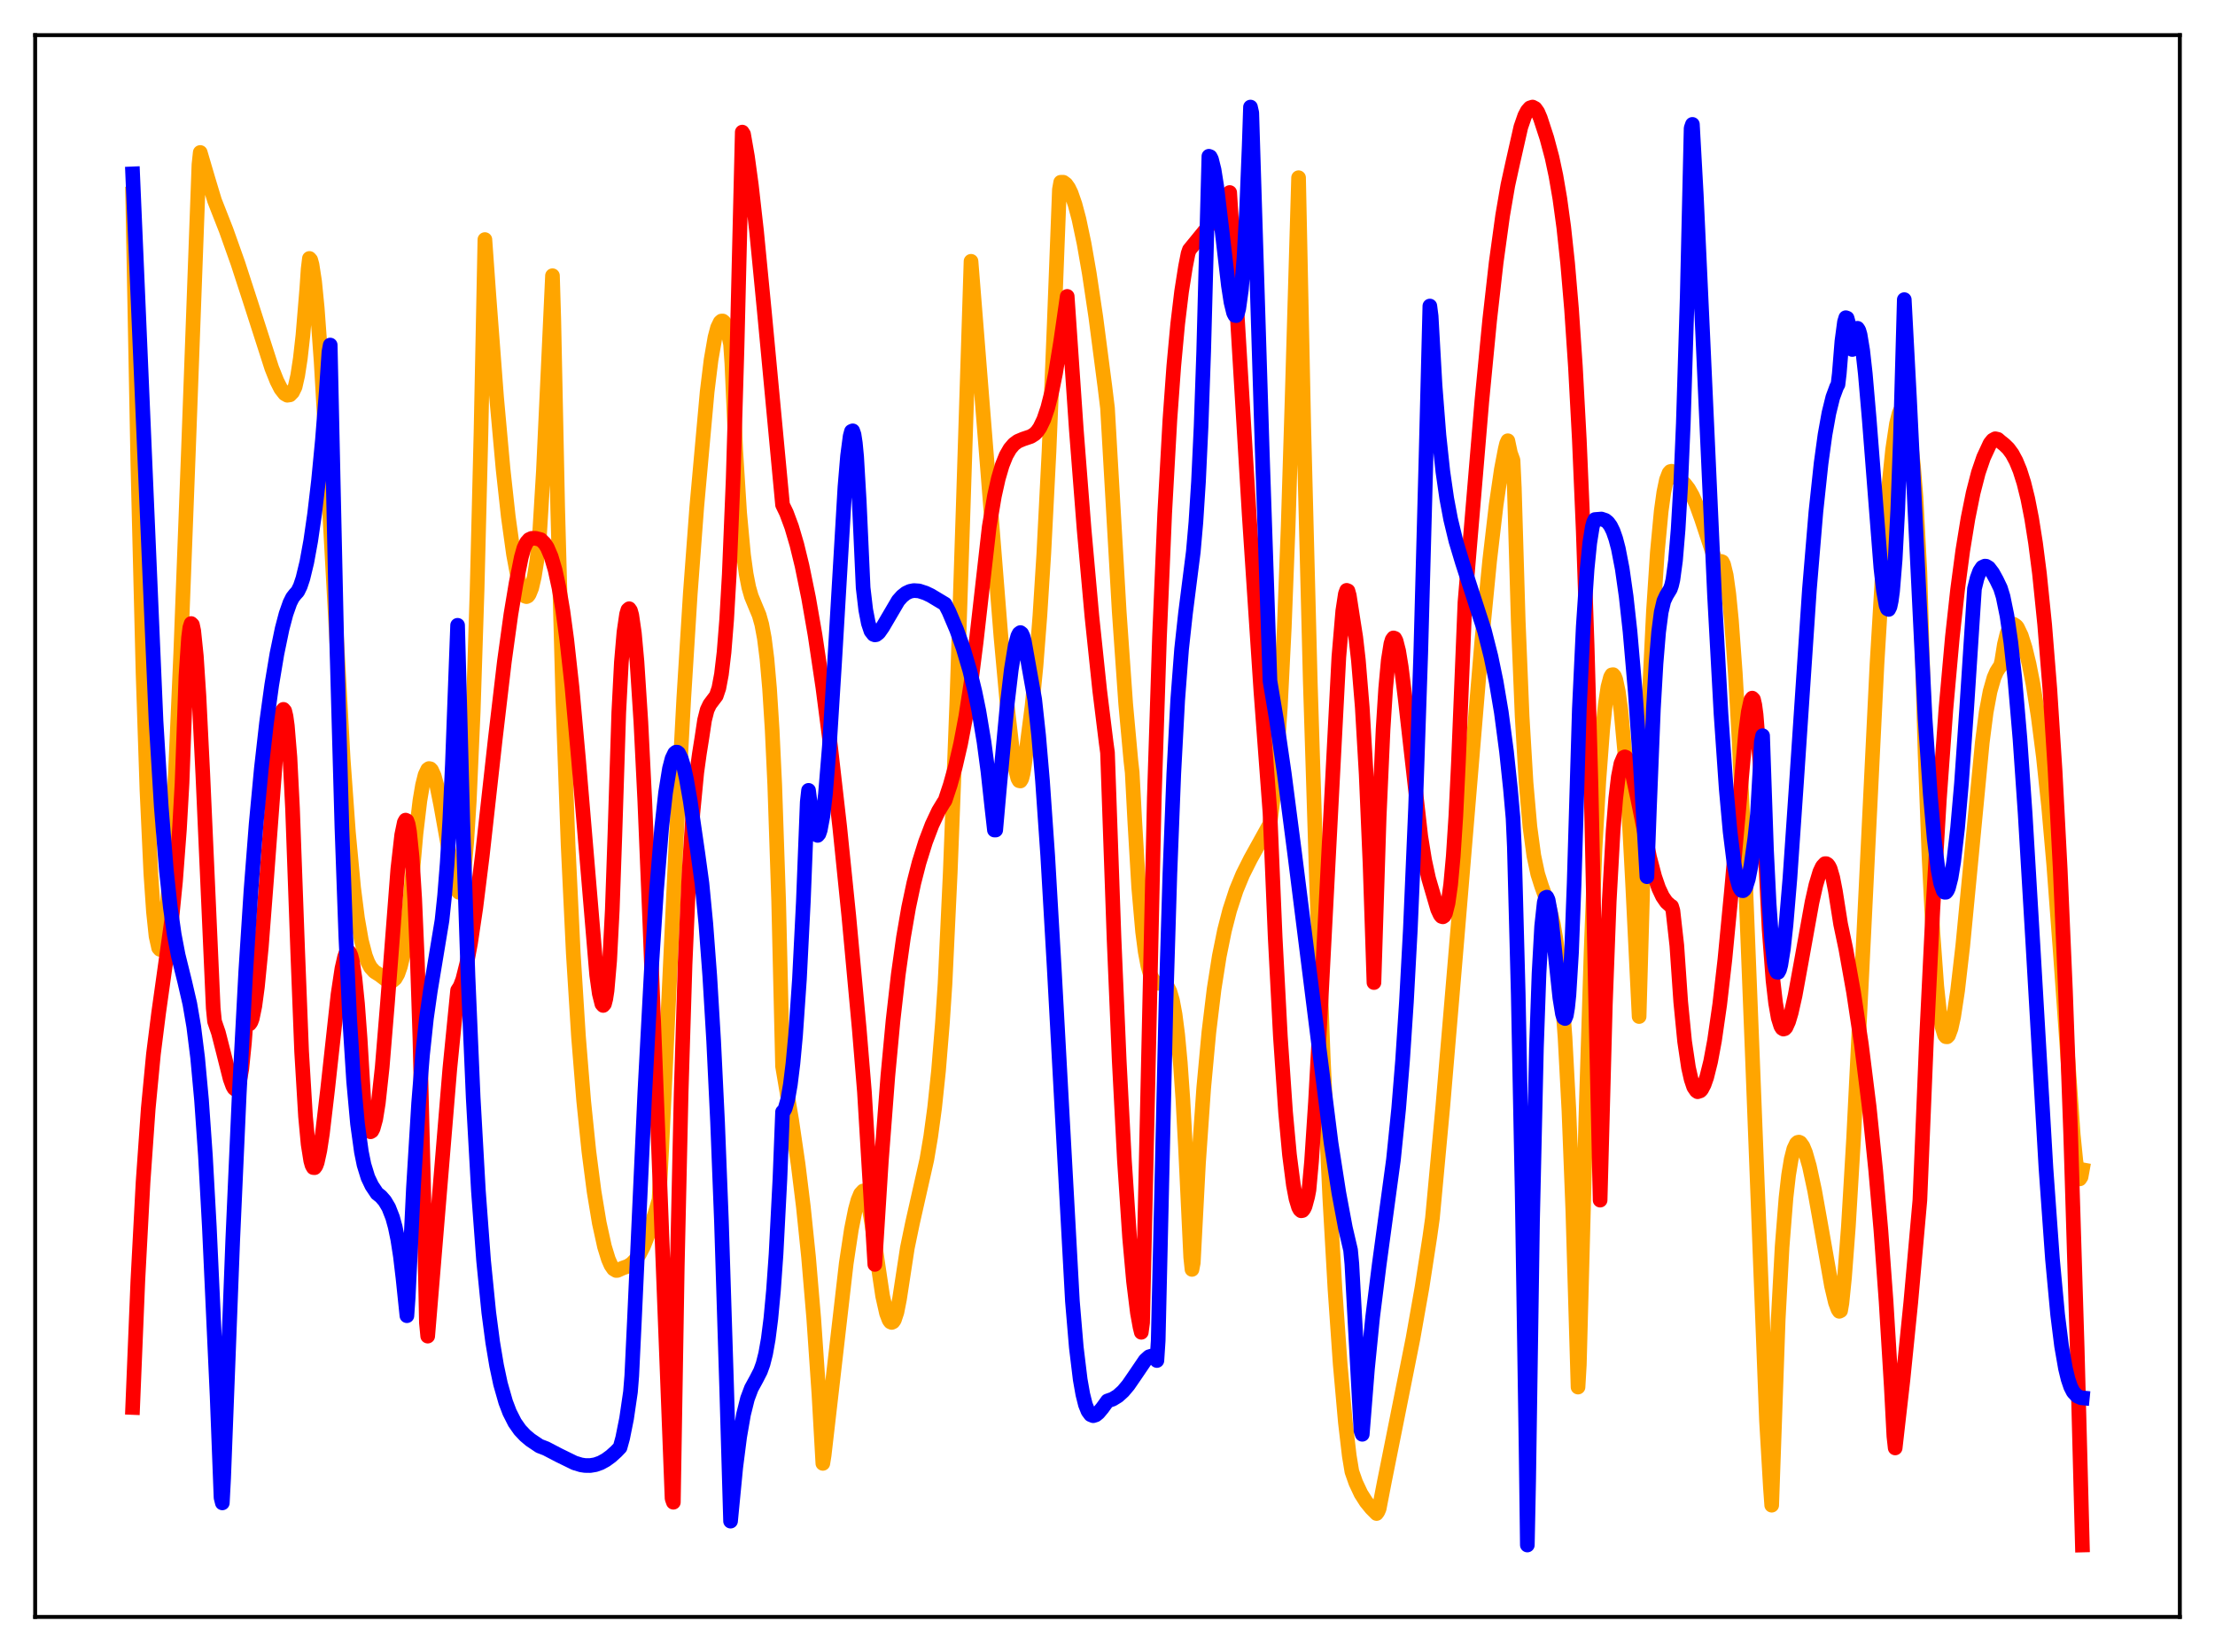 <?xml version="1.0" encoding="utf-8" standalone="no"?>
<!DOCTYPE svg PUBLIC "-//W3C//DTD SVG 1.1//EN"
  "http://www.w3.org/Graphics/SVG/1.1/DTD/svg11.dtd">
<svg xmlns:xlink="http://www.w3.org/1999/xlink" width="453.6pt" height="338.4pt" viewBox="0 0 453.6 338.4" xmlns="http://www.w3.org/2000/svg" version="1.1">
 <defs>
  <style type="text/css">*{stroke-linejoin: round; stroke-linecap: butt}</style>
 </defs>
 <g id="figure_1">
  <g id="patch_1">
   <path d="M 0 338.4 
L 453.6 338.4 
L 453.6 0 
L 0 0 
z
" style="fill: #ffffff"/>
  </g>
  <g id="axes_1">
   <g id="patch_2">
    <path d="M 7.2 331.2 
L 446.4 331.2 
L 446.4 7.2 
L 7.2 7.2 
z
" style="fill: #ffffff"/>
   </g>
   <g id="matplotlib.axis_1"/>
   <g id="matplotlib.axis_2"/>
   <g id="line2d_1">
    <path d="M 27.164 39.733 
L 28.228 95.094 
L 29.293 137.937 
L 30.092 161.84 
L 30.89 178.947 
L 31.423 186.717 
L 31.955 191.785 
L 32.487 194.161 
L 32.753 194.464 
L 33.02 194.117 
L 33.286 193.208 
L 33.818 189.812 
L 34.351 184.344 
L 35.149 172.819 
L 35.948 157.881 
L 37.012 133.723 
L 38.609 91.748 
L 40.739 33.723 
L 41.005 31.231 
L 42.602 36.671 
L 43.933 41.082 
L 46.329 47.191 
L 48.724 53.931 
L 51.386 62.129 
L 55.645 75.387 
L 56.71 78.058 
L 57.508 79.628 
L 58.307 80.654 
L 58.839 80.96 
L 59.372 80.88 
L 59.904 80.331 
L 60.436 79.242 
L 60.969 76.888 
L 61.501 73.417 
L 62.033 68.698 
L 62.832 59.072 
L 63.098 55.123 
L 63.364 52.936 
L 63.631 53.24 
L 63.897 54.208 
L 64.429 57.666 
L 64.961 63.073 
L 65.76 74.021 
L 66.825 92.306 
L 70.285 155.59 
L 71.35 170.43 
L 72.415 181.826 
L 73.213 188.098 
L 74.012 192.659 
L 74.81 195.738 
L 75.343 197.134 
L 75.875 198.125 
L 76.673 199.015 
L 77.738 199.679 
L 79.069 200.703 
L 79.868 200.985 
L 80.4 200.894 
L 80.932 200.44 
L 81.465 199.51 
L 81.997 197.987 
L 82.529 195.753 
L 83.062 192.621 
L 83.594 188.407 
L 84.393 179.791 
L 85.191 170.715 
L 85.99 163.993 
L 86.522 160.843 
L 87.055 158.717 
L 87.587 157.607 
L 87.853 157.422 
L 88.119 157.472 
L 88.385 157.749 
L 88.918 158.934 
L 89.45 160.865 
L 90.249 164.855 
L 93.177 181.196 
L 93.709 182.5 
L 93.975 182.776 
L 94.241 182.503 
L 94.508 181.74 
L 95.04 178.388 
L 95.572 172.53 
L 96.105 164.013 
L 96.903 145.848 
L 97.702 120.804 
L 98.5 88.622 
L 99.299 49.071 
L 100.097 60.251 
L 101.695 81.412 
L 103.025 96.121 
L 104.09 105.831 
L 105.155 113.514 
L 105.953 117.818 
L 106.752 120.747 
L 107.284 121.862 
L 107.551 122.131 
L 107.817 122.209 
L 108.083 122.088 
L 108.349 121.759 
L 108.881 120.444 
L 109.414 118.153 
L 109.946 114.797 
L 110.479 109.727 
L 111.277 96.534 
L 112.342 73.711 
L 113.14 56.474 
L 113.407 65.441 
L 114.205 104.025 
L 115.27 143.534 
L 116.335 173.012 
L 117.399 195.252 
L 118.464 212.282 
L 119.529 225.486 
L 120.593 235.858 
L 121.658 244.065 
L 122.723 250.5 
L 123.788 255.341 
L 124.586 257.933 
L 125.119 259.155 
L 125.651 259.922 
L 126.183 260.24 
L 126.449 260.222 
L 127.514 259.741 
L 128.579 259.364 
L 129.377 258.832 
L 130.176 258.006 
L 130.975 256.842 
L 131.773 255.287 
L 132.838 252.603 
L 134.169 248.451 
L 134.967 245.739 
L 135.5 235.423 
L 138.428 172.959 
L 140.025 143.067 
L 141.356 121.649 
L 142.687 103.842 
L 144.816 80.238 
L 145.615 73.715 
L 146.413 69.112 
L 146.945 67.104 
L 147.478 65.997 
L 147.744 65.759 
L 148.01 65.751 
L 148.276 65.977 
L 148.543 66.42 
L 149.075 67.994 
L 149.607 70.508 
L 149.873 74.423 
L 150.672 92.331 
L 151.471 105.107 
L 152.269 113.693 
L 152.801 117.557 
L 153.334 120.288 
L 153.866 122.152 
L 154.665 124.088 
L 155.463 126.001 
L 155.996 127.889 
L 156.528 130.73 
L 157.06 134.954 
L 157.593 141.03 
L 158.125 149.463 
L 158.657 160.802 
L 159.456 184.577 
L 160.255 218.416 
L 162.118 229.41 
L 163.449 238.535 
L 164.513 247.163 
L 165.578 257.483 
L 166.643 270.076 
L 167.708 285.613 
L 168.506 299.75 
L 168.772 298.099 
L 173.297 258.801 
L 174.362 251.759 
L 175.161 247.768 
L 175.693 245.825 
L 176.225 244.537 
L 176.758 243.954 
L 177.024 243.961 
L 177.29 244.413 
L 177.823 246.411 
L 178.621 251.186 
L 180.751 265.478 
L 181.549 269.024 
L 182.081 270.416 
L 182.348 270.769 
L 182.614 270.88 
L 182.88 270.754 
L 183.146 270.38 
L 183.679 268.78 
L 184.211 266.071 
L 185.808 255.626 
L 186.873 250.485 
L 189.801 237.52 
L 190.599 232.793 
L 191.398 226.891 
L 192.196 219.314 
L 192.995 209.549 
L 193.527 201.48 
L 194.592 178.817 
L 195.923 144.309 
L 197.254 103.748 
L 198.851 53.521 
L 201.247 83.613 
L 204.973 130.373 
L 206.304 144.862 
L 207.369 154.052 
L 207.901 157.366 
L 208.433 159.442 
L 208.7 159.917 
L 208.966 159.973 
L 209.232 159.549 
L 209.498 158.52 
L 209.764 156.906 
L 210.563 150.725 
L 211.361 144.54 
L 212.16 136.383 
L 212.959 126.074 
L 213.757 113.419 
L 214.822 92.509 
L 215.887 66.493 
L 216.951 38.82 
L 217.217 37.329 
L 217.75 37.327 
L 218.282 37.717 
L 218.815 38.466 
L 219.347 39.556 
L 220.145 41.854 
L 220.944 44.857 
L 222.009 49.904 
L 223.073 56.018 
L 224.404 64.924 
L 226.268 79.214 
L 226.8 83.577 
L 229.196 125.252 
L 230.527 144.207 
L 231.591 155.866 
L 231.857 158.216 
L 232.39 168.293 
L 233.188 181.77 
L 233.987 190.848 
L 234.519 194.939 
L 235.052 197.794 
L 235.584 199.654 
L 236.116 200.724 
L 236.649 201.238 
L 237.181 201.4 
L 238.512 201.55 
L 239.044 202.045 
L 239.577 203.094 
L 240.109 204.919 
L 240.641 207.769 
L 241.174 211.917 
L 241.706 217.631 
L 242.239 225.227 
L 242.771 235.061 
L 243.836 257.503 
L 244.102 260.018 
L 244.368 258.627 
L 245.433 238.244 
L 246.497 222.934 
L 247.562 211.409 
L 248.627 202.612 
L 249.692 195.848 
L 250.756 190.596 
L 251.821 186.454 
L 253.152 182.371 
L 254.483 179.142 
L 256.08 175.95 
L 260.073 168.742 
L 260.871 162.272 
L 261.404 156.484 
L 262.202 144.728 
L 263.001 128.596 
L 263.799 107.725 
L 264.598 81.89 
L 265.929 36.398 
L 266.993 87.46 
L 268.324 139.637 
L 269.655 182.035 
L 270.986 216.815 
L 272.317 245.304 
L 273.382 264.036 
L 274.447 279.356 
L 275.511 291.328 
L 276.31 298.185 
L 276.842 301.416 
L 277.641 303.694 
L 278.705 305.96 
L 279.77 307.637 
L 280.835 308.941 
L 281.9 310.019 
L 282.166 309.654 
L 282.432 309.031 
L 283.497 303.521 
L 286.159 290.219 
L 289.353 274.194 
L 291.216 263.666 
L 292.813 253.315 
L 293.345 249.507 
L 295.475 226.54 
L 298.137 195.073 
L 303.46 131.227 
L 305.057 114.871 
L 306.388 103.44 
L 307.453 96.152 
L 308.252 91.979 
L 308.518 90.861 
L 308.784 90.279 
L 309.316 92.797 
L 309.849 94.278 
L 310.115 99.956 
L 310.913 127.267 
L 311.712 146.76 
L 312.511 160.282 
L 313.309 169.364 
L 314.108 175.268 
L 314.906 179.025 
L 315.705 181.542 
L 317.302 185.959 
L 318.1 189.264 
L 318.633 192.383 
L 319.165 196.459 
L 319.697 201.722 
L 320.496 212.505 
L 321.295 227.548 
L 322.093 248.003 
L 323.158 284.122 
L 323.424 279.545 
L 324.755 229.215 
L 325.82 195.317 
L 326.618 174.204 
L 327.417 159.95 
L 328.215 149.339 
L 328.748 144.253 
L 329.28 140.689 
L 329.812 138.688 
L 330.079 138.229 
L 330.345 138.187 
L 330.611 138.498 
L 330.877 139.16 
L 331.409 141.647 
L 331.942 145.563 
L 332.74 154.163 
L 333.539 166 
L 334.337 181.044 
L 335.668 208.222 
L 336.733 170.341 
L 337.798 141.539 
L 338.596 125.3 
L 339.395 113.156 
L 340.193 104.67 
L 340.726 100.833 
L 341.258 98.273 
L 341.791 96.886 
L 342.057 96.585 
L 342.323 96.526 
L 342.589 96.671 
L 343.121 97.575 
L 343.388 97.958 
L 344.186 98.389 
L 344.985 99.094 
L 345.783 100.121 
L 346.582 101.527 
L 347.38 103.325 
L 348.445 106.289 
L 351.107 114.36 
L 351.639 115.394 
L 351.905 115.597 
L 352.438 114.987 
L 352.704 115.088 
L 352.97 115.618 
L 353.503 117.807 
L 354.035 121.626 
L 354.567 127.002 
L 355.366 137.91 
L 356.164 151.97 
L 357.229 174.902 
L 358.826 215.335 
L 361.754 291.036 
L 362.553 304.679 
L 362.819 308.315 
L 364.15 270.276 
L 364.948 255.419 
L 365.747 245.338 
L 366.279 240.682 
L 366.812 237.448 
L 367.344 235.356 
L 367.876 234.235 
L 368.143 233.992 
L 368.409 233.941 
L 368.675 234.065 
L 369.207 234.804 
L 369.74 236.093 
L 370.538 238.879 
L 371.603 243.825 
L 372.934 251.279 
L 375.063 263.387 
L 375.862 266.776 
L 376.394 268.215 
L 376.66 268.605 
L 376.927 268.475 
L 377.193 266.941 
L 377.725 261.733 
L 378.524 251.197 
L 379.588 233.254 
L 381.185 201.298 
L 384.38 136.019 
L 385.711 113.853 
L 386.775 99.945 
L 387.574 92.128 
L 388.372 86.783 
L 388.905 84.672 
L 389.171 84.066 
L 389.437 83.766 
L 389.703 83.772 
L 389.969 84.089 
L 390.236 84.718 
L 390.768 86.965 
L 391.3 90.49 
L 391.833 95.282 
L 392.365 101.883 
L 393.164 117.128 
L 394.228 154.291 
L 395.027 175.275 
L 395.825 190.996 
L 396.624 202.002 
L 397.156 206.98 
L 397.689 210.269 
L 398.221 212.028 
L 398.487 212.354 
L 398.753 212.377 
L 399.02 212.098 
L 399.552 210.653 
L 400.084 208.225 
L 400.883 202.958 
L 401.948 193.714 
L 403.545 177.102 
L 405.94 152.097 
L 406.739 145.899 
L 407.537 141.616 
L 408.336 138.814 
L 408.868 137.593 
L 409.401 136.749 
L 409.667 136.458 
L 409.933 135.327 
L 410.465 131.995 
L 410.998 129.816 
L 411.53 128.478 
L 412.063 127.935 
L 412.329 127.856 
L 412.861 128.201 
L 413.127 128.512 
L 413.926 130.187 
L 414.724 132.711 
L 415.523 136.006 
L 416.321 140.063 
L 417.386 146.717 
L 418.451 155.004 
L 419.516 165.098 
L 420.58 177.166 
L 421.911 194.904 
L 424.573 232.495 
L 425.105 237.794 
L 425.638 241 
L 425.904 241.476 
L 426.17 241.066 
L 426.436 239.602 
L 426.436 239.602 
" clip-path="url(#pd3f13922c5)" style="fill: none; stroke: #ffa500; stroke-width: 3; stroke-linecap: square"/>
   </g>
   <g id="line2d_2">
    <path d="M 27.164 288.301 
L 28.228 262.337 
L 29.293 242.203 
L 30.358 227.066 
L 31.423 215.909 
L 32.487 207.463 
L 35.149 188.496 
L 35.948 180.449 
L 36.746 169.895 
L 37.279 160.439 
L 38.077 138.541 
L 38.609 130.603 
L 38.876 128.54 
L 39.142 127.721 
L 39.408 127.974 
L 39.674 129.22 
L 40.207 134.377 
L 40.739 142.535 
L 41.537 158.677 
L 43.667 206.505 
L 43.933 209.209 
L 44.732 211.537 
L 45.796 215.71 
L 47.127 220.997 
L 47.66 222.451 
L 47.926 222.911 
L 48.192 223.133 
L 48.458 223.067 
L 48.724 222.662 
L 48.991 221.865 
L 49.523 218.871 
L 50.055 213.616 
L 50.321 209.985 
L 50.588 209.336 
L 50.854 209.727 
L 51.12 209.724 
L 51.386 209.363 
L 51.652 208.649 
L 52.185 206.072 
L 52.717 202.136 
L 53.516 194.002 
L 54.58 180.182 
L 56.444 155.329 
L 56.976 150.111 
L 57.508 146.578 
L 57.775 145.639 
L 58.041 145.301 
L 58.307 145.623 
L 58.573 146.723 
L 58.839 148.635 
L 59.372 155.084 
L 59.904 165.59 
L 60.969 195.025 
L 61.767 215.393 
L 62.566 228.697 
L 63.098 234.381 
L 63.631 237.746 
L 63.897 238.695 
L 64.163 239.16 
L 64.429 239.181 
L 64.695 238.824 
L 64.961 238.108 
L 65.494 235.675 
L 66.026 232.205 
L 67.091 223.144 
L 69.22 203.69 
L 70.019 198.39 
L 70.551 196.055 
L 70.817 195.304 
L 71.084 194.898 
L 71.35 194.837 
L 71.616 195.127 
L 71.882 195.79 
L 72.148 196.844 
L 72.681 200.313 
L 73.213 205.564 
L 73.745 212.725 
L 74.544 226.089 
L 75.076 229.798 
L 75.609 231.579 
L 75.875 231.829 
L 76.141 231.671 
L 76.407 231.167 
L 76.94 229.242 
L 77.472 225.929 
L 78.271 218.571 
L 79.335 205.6 
L 81.465 178.021 
L 82.263 171.008 
L 82.796 168.453 
L 83.062 167.987 
L 83.328 168.111 
L 83.594 168.847 
L 83.86 170.355 
L 84.393 175.565 
L 84.925 184.111 
L 85.457 196.405 
L 85.99 212.626 
L 86.788 244.853 
L 87.321 270.936 
L 87.587 273.684 
L 92.112 218.979 
L 93.709 202.859 
L 94.241 202.03 
L 94.774 200.598 
L 95.572 197.412 
L 96.371 193.122 
L 97.436 185.957 
L 98.767 175.262 
L 101.428 151.326 
L 103.292 135.481 
L 104.623 125.848 
L 105.687 119.473 
L 106.752 114.157 
L 107.284 112.27 
L 107.817 111.123 
L 108.349 110.518 
L 108.881 110.271 
L 109.68 110.264 
L 110.745 110.538 
L 111.543 111.324 
L 112.076 112.159 
L 112.874 114.023 
L 113.673 116.73 
L 114.471 120.395 
L 115.27 125.144 
L 116.068 131.042 
L 117.133 140.707 
L 118.464 155.433 
L 122.191 199.725 
L 122.723 203.523 
L 123.255 205.647 
L 123.521 205.949 
L 123.788 205.639 
L 124.054 204.618 
L 124.32 202.901 
L 124.852 196.733 
L 125.385 186.435 
L 125.917 171.116 
L 126.716 145.951 
L 127.248 135.652 
L 127.78 129.455 
L 128.313 125.808 
L 128.579 124.922 
L 128.845 124.684 
L 129.111 125.062 
L 129.377 126.005 
L 129.91 129.675 
L 130.442 135.516 
L 131.241 147.894 
L 132.039 163.973 
L 133.104 189.674 
L 137.629 306.959 
L 137.895 307.711 
L 138.694 259.508 
L 139.492 223.69 
L 140.291 197.59 
L 141.089 179.173 
L 141.888 166.599 
L 142.687 158.249 
L 143.219 154.39 
L 143.751 151.052 
L 144.284 147.504 
L 144.816 145.404 
L 145.348 144.289 
L 146.679 142.525 
L 147.212 140.941 
L 147.744 138.104 
L 148.276 133.596 
L 148.809 126.906 
L 149.341 117.66 
L 150.14 98.202 
L 150.938 71.075 
L 152.003 27.059 
L 152.269 27.488 
L 153.068 32.055 
L 153.866 37.911 
L 154.931 47.358 
L 156.528 63.793 
L 160.255 103.408 
L 161.053 105.057 
L 162.118 107.926 
L 163.183 111.549 
L 164.247 115.916 
L 165.578 122.423 
L 166.909 130.079 
L 168.506 140.786 
L 170.103 153.094 
L 171.967 169.416 
L 173.83 187.698 
L 175.959 210.736 
L 177.024 223.654 
L 179.153 258.998 
L 180.484 237.853 
L 181.815 220.441 
L 182.88 209.044 
L 183.945 199.669 
L 185.009 192.06 
L 186.074 185.888 
L 187.139 180.865 
L 188.204 176.716 
L 189.535 172.446 
L 190.865 168.951 
L 192.196 166.123 
L 193.261 164.365 
L 193.527 164.001 
L 194.592 160.786 
L 195.657 156.963 
L 196.721 152.36 
L 197.786 146.74 
L 198.851 139.843 
L 199.916 131.395 
L 202.577 107.906 
L 203.642 101.594 
L 204.441 98.022 
L 205.239 95.3 
L 206.038 93.304 
L 206.836 91.916 
L 207.635 90.982 
L 208.433 90.394 
L 209.498 89.942 
L 211.095 89.404 
L 211.894 88.896 
L 212.426 88.347 
L 212.959 87.575 
L 213.757 85.913 
L 214.556 83.553 
L 215.354 80.421 
L 216.153 76.476 
L 217.217 69.938 
L 218.548 60.711 
L 220.412 87.981 
L 222.009 108.442 
L 223.606 126.234 
L 225.203 141.433 
L 226.534 152.208 
L 226.8 154.159 
L 228.131 192.056 
L 229.196 217.167 
L 230.26 237.621 
L 231.325 253.498 
L 232.124 262.435 
L 232.922 268.892 
L 233.455 271.825 
L 233.721 272.898 
L 233.987 270.909 
L 236.383 163.455 
L 237.447 130.505 
L 238.512 105.149 
L 239.577 85.988 
L 240.375 74.977 
L 241.174 66.357 
L 241.972 59.71 
L 242.771 54.634 
L 243.303 51.929 
L 243.569 51.164 
L 247.03 46.928 
L 249.159 44.047 
L 250.756 41.488 
L 251.821 39.432 
L 252.353 47.761 
L 255.814 105.404 
L 258.209 141.537 
L 260.073 166.465 
L 261.137 191.979 
L 262.202 212.307 
L 263.267 227.833 
L 264.065 236.507 
L 264.864 242.728 
L 265.396 245.53 
L 265.929 247.294 
L 266.195 247.776 
L 266.461 248.011 
L 266.727 247.961 
L 266.993 247.65 
L 267.26 247.089 
L 267.792 245.122 
L 268.058 243.747 
L 268.591 237.85 
L 269.389 225.764 
L 270.454 206.356 
L 274.18 134.557 
L 274.979 125.125 
L 275.511 121.649 
L 275.777 120.922 
L 276.044 121.028 
L 276.31 121.966 
L 277.108 127.129 
L 277.641 130.546 
L 278.173 135.185 
L 278.972 144.881 
L 279.77 158.553 
L 280.569 177.116 
L 281.367 201.263 
L 282.432 167.364 
L 283.231 149.463 
L 283.763 141.047 
L 284.295 135.244 
L 284.828 131.887 
L 285.094 131.031 
L 285.36 130.664 
L 285.626 130.75 
L 285.892 131.249 
L 286.425 133.335 
L 286.957 136.608 
L 287.756 143.067 
L 290.95 171.293 
L 291.748 176.214 
L 292.547 179.903 
L 294.41 186.277 
L 294.943 187.415 
L 295.209 187.717 
L 295.475 187.797 
L 295.741 187.618 
L 296.007 187.108 
L 296.54 184.997 
L 297.072 181.201 
L 297.604 175.364 
L 298.137 167.12 
L 298.669 156.093 
L 300 123.377 
L 303.46 82.166 
L 305.057 65.614 
L 306.388 53.829 
L 307.719 44.135 
L 308.784 37.936 
L 309.849 33.09 
L 311.446 26.026 
L 312.244 23.721 
L 312.777 22.7 
L 313.309 22.098 
L 313.841 21.927 
L 314.374 22.206 
L 314.906 22.953 
L 315.439 24.197 
L 316.769 28.273 
L 317.834 32.263 
L 318.633 36.007 
L 319.431 40.659 
L 320.23 46.509 
L 321.028 53.928 
L 321.827 63.312 
L 322.625 75.156 
L 323.424 90.077 
L 324.223 108.779 
L 325.021 132.11 
L 325.82 161.087 
L 326.884 210.083 
L 327.683 245.832 
L 328.748 205.886 
L 329.546 184.636 
L 330.345 170.147 
L 330.877 163.583 
L 331.409 159.111 
L 331.942 156.406 
L 332.474 155.169 
L 332.74 155.03 
L 333.007 155.14 
L 333.273 155.497 
L 333.805 156.807 
L 334.337 158.733 
L 335.402 163.705 
L 337.798 175.536 
L 338.863 179.589 
L 339.661 181.911 
L 340.46 183.619 
L 341.258 184.781 
L 342.057 185.492 
L 342.323 185.654 
L 342.589 186.531 
L 343.388 193.664 
L 344.186 205.205 
L 344.985 213.333 
L 345.783 218.703 
L 346.316 221.065 
L 346.848 222.653 
L 347.38 223.433 
L 347.647 223.625 
L 348.179 223.448 
L 348.445 223.185 
L 348.977 222.169 
L 349.51 220.653 
L 350.308 217.45 
L 351.107 213.158 
L 352.172 205.76 
L 353.236 196.511 
L 354.567 182.61 
L 357.495 149.836 
L 358.028 145.795 
L 358.56 143.365 
L 358.826 142.995 
L 359.092 143.262 
L 359.359 144.403 
L 359.625 146.381 
L 360.689 159.555 
L 361.222 168.876 
L 362.287 190.332 
L 363.085 200.829 
L 363.617 205.454 
L 364.15 208.499 
L 364.682 210.206 
L 364.948 210.626 
L 365.215 210.789 
L 365.481 210.719 
L 365.747 210.432 
L 366.279 209.251 
L 366.812 207.466 
L 367.61 203.923 
L 368.941 196.634 
L 371.071 184.817 
L 371.869 181.273 
L 372.668 178.605 
L 373.2 177.477 
L 373.732 176.907 
L 373.999 176.907 
L 374.265 177.074 
L 374.531 177.418 
L 374.797 177.948 
L 375.329 179.776 
L 375.862 182.515 
L 376.927 189.27 
L 377.991 194.329 
L 379.588 203.268 
L 381.185 213.903 
L 382.783 226.741 
L 384.113 239.705 
L 385.178 251.966 
L 386.243 266.595 
L 387.308 284.055 
L 387.84 294.192 
L 388.106 296.589 
L 389.703 282.573 
L 391.3 266.779 
L 393.164 245.859 
L 394.495 213.397 
L 395.825 186.214 
L 397.156 163.728 
L 398.487 145.334 
L 399.818 130.478 
L 400.883 120.785 
L 401.948 112.765 
L 403.012 106.213 
L 404.077 100.942 
L 405.142 96.809 
L 406.207 93.699 
L 407.537 90.832 
L 408.07 90.167 
L 408.602 89.869 
L 409.135 89.992 
L 409.667 90.458 
L 410.465 91.091 
L 411.264 91.87 
L 412.063 92.954 
L 412.861 94.437 
L 413.66 96.382 
L 414.458 98.903 
L 415.257 102.127 
L 416.055 106.204 
L 416.854 111.267 
L 417.652 117.481 
L 418.717 127.91 
L 419.782 141.184 
L 420.847 157.789 
L 421.911 178.213 
L 422.976 202.907 
L 424.041 232.274 
L 425.372 275.924 
L 426.436 316.473 
L 426.436 316.473 
" clip-path="url(#pd3f13922c5)" style="fill: none; stroke: #ff0000; stroke-width: 3; stroke-linecap: square"/>
   </g>
   <g id="line2d_3">
    <path d="M 27.164 35.612 
L 31.955 147.722 
L 33.02 165.162 
L 34.084 178.442 
L 34.883 185.865 
L 35.681 191.445 
L 36.48 195.628 
L 37.811 201.022 
L 38.876 205.619 
L 39.674 210.277 
L 40.473 216.667 
L 41.271 225.346 
L 42.07 236.771 
L 42.868 251.264 
L 44.465 286.04 
L 45.264 306.779 
L 45.53 307.844 
L 45.796 302.784 
L 47.66 254.029 
L 48.991 224.116 
L 50.321 199.089 
L 51.386 182.548 
L 52.451 168.803 
L 53.516 157.451 
L 54.58 148.067 
L 55.645 140.311 
L 56.71 133.924 
L 57.775 128.785 
L 58.573 125.756 
L 59.372 123.48 
L 59.904 122.414 
L 60.436 121.733 
L 60.969 121.15 
L 61.501 120.054 
L 62.033 118.455 
L 62.832 115.156 
L 63.631 110.773 
L 64.429 105.242 
L 65.228 98.439 
L 66.026 90.134 
L 66.825 80.026 
L 67.357 72.096 
L 67.623 70.674 
L 68.954 131.447 
L 70.019 169.507 
L 70.817 191.738 
L 71.616 208.865 
L 72.415 221.439 
L 73.213 230.191 
L 74.012 235.961 
L 74.544 238.577 
L 75.343 241.176 
L 76.141 242.858 
L 77.206 244.454 
L 78.004 245.086 
L 78.803 246.002 
L 79.601 247.344 
L 80.4 249.385 
L 80.932 251.317 
L 81.465 253.908 
L 81.997 257.336 
L 82.529 261.833 
L 83.328 269.504 
L 83.594 265.743 
L 84.659 243.46 
L 85.724 226.024 
L 86.522 216.129 
L 87.321 208.627 
L 88.119 203.014 
L 90.515 188.529 
L 91.047 183.476 
L 91.58 176.789 
L 92.112 167.975 
L 92.644 156.45 
L 93.709 128.08 
L 94.774 168.165 
L 95.839 200.031 
L 96.903 224.868 
L 97.968 243.892 
L 99.033 258.222 
L 100.097 268.863 
L 100.896 274.936 
L 101.695 279.71 
L 102.493 283.464 
L 103.558 287.198 
L 104.356 289.292 
L 105.421 291.396 
L 106.486 292.914 
L 107.551 294.041 
L 108.615 294.939 
L 110.479 296.193 
L 111.809 296.704 
L 114.471 298.092 
L 117.665 299.656 
L 118.996 300.059 
L 119.795 300.179 
L 120.86 300.194 
L 121.924 300.017 
L 122.989 299.64 
L 124.054 299.058 
L 125.119 298.279 
L 126.183 297.316 
L 126.982 296.485 
L 127.514 294.553 
L 128.313 290.571 
L 129.111 285.113 
L 129.377 281.802 
L 129.91 270.623 
L 132.039 223.996 
L 133.37 199.04 
L 134.435 182.499 
L 135.5 169.546 
L 136.298 162.368 
L 137.097 157.424 
L 137.629 155.382 
L 138.161 154.284 
L 138.428 154.071 
L 138.694 154.072 
L 138.96 154.276 
L 139.492 155.34 
L 140.025 157.108 
L 140.557 159.515 
L 141.356 164.072 
L 142.953 175.105 
L 143.751 180.951 
L 144.55 189.267 
L 145.348 199.884 
L 146.147 213.241 
L 146.945 229.831 
L 147.744 250.234 
L 148.809 284.283 
L 149.607 311.583 
L 150.672 300.559 
L 151.471 294.311 
L 152.269 289.697 
L 153.068 286.493 
L 153.866 284.37 
L 154.931 282.419 
L 155.729 280.86 
L 156.262 279.381 
L 156.794 277.275 
L 157.327 274.278 
L 157.859 270.091 
L 158.391 264.4 
L 158.924 256.887 
L 159.722 241.414 
L 160.255 227.762 
L 160.521 227.551 
L 160.787 227.054 
L 161.319 225.223 
L 161.852 222.148 
L 162.384 217.835 
L 162.916 212.12 
L 163.715 200.558 
L 164.513 184.688 
L 165.312 164.269 
L 165.578 161.89 
L 166.377 168.095 
L 166.909 170.414 
L 167.175 170.974 
L 167.441 171.118 
L 167.708 170.801 
L 167.974 170.03 
L 168.506 167.211 
L 169.039 162.653 
L 169.837 152.919 
L 170.902 135.848 
L 173.031 99.751 
L 173.564 93.393 
L 174.096 89.347 
L 174.362 88.362 
L 174.628 88.248 
L 174.895 89.019 
L 175.161 90.754 
L 175.427 93.535 
L 175.959 102.708 
L 176.758 120.379 
L 177.29 124.913 
L 177.823 127.659 
L 178.355 129.256 
L 178.887 129.946 
L 179.153 130.044 
L 179.42 130.007 
L 179.952 129.604 
L 180.751 128.466 
L 183.945 123.022 
L 184.743 122.129 
L 185.542 121.497 
L 186.34 121.125 
L 187.139 120.966 
L 188.204 121.04 
L 189.535 121.475 
L 190.599 121.981 
L 193.527 123.738 
L 194.326 125.268 
L 195.923 129.04 
L 197.254 132.808 
L 198.585 137.311 
L 199.649 141.694 
L 200.448 145.59 
L 201.513 151.992 
L 202.311 157.982 
L 203.11 165.314 
L 203.642 170.021 
L 203.908 170.02 
L 204.707 160.99 
L 206.304 143.877 
L 207.103 137.12 
L 207.901 132.214 
L 208.433 130.281 
L 208.7 129.764 
L 208.966 129.57 
L 209.232 129.779 
L 209.498 130.352 
L 209.764 131.317 
L 211.894 143.274 
L 212.692 150.634 
L 213.491 159.954 
L 214.556 175.282 
L 215.887 198.25 
L 219.613 266.523 
L 220.412 275.985 
L 221.21 282.569 
L 221.743 285.591 
L 222.275 287.719 
L 222.807 289.049 
L 223.34 289.768 
L 223.872 289.984 
L 224.404 289.816 
L 224.937 289.382 
L 225.735 288.428 
L 226.8 286.958 
L 227.865 286.588 
L 228.929 285.935 
L 229.994 284.974 
L 231.059 283.71 
L 232.39 281.773 
L 234.519 278.633 
L 235.318 277.913 
L 235.85 277.753 
L 236.383 277.976 
L 236.915 278.68 
L 237.181 274.626 
L 238.778 205.384 
L 239.577 178.967 
L 240.375 158.486 
L 241.174 143.435 
L 241.972 132.955 
L 242.771 125.638 
L 244.368 113.065 
L 244.9 106.992 
L 245.433 98.684 
L 245.965 87.332 
L 246.497 72.021 
L 247.03 51.923 
L 247.562 32.004 
L 247.828 32.103 
L 248.095 32.622 
L 248.627 34.766 
L 249.159 38.114 
L 250.224 47.034 
L 251.555 58.476 
L 252.087 61.914 
L 252.62 64.099 
L 252.886 64.604 
L 253.152 64.653 
L 253.418 64.199 
L 253.684 63.193 
L 254.217 59.346 
L 254.749 52.751 
L 255.281 43.056 
L 255.814 29.893 
L 256.08 21.927 
L 256.346 23.103 
L 258.476 92.039 
L 260.073 139.475 
L 261.404 147.429 
L 263.001 158.434 
L 265.13 174.855 
L 272.583 234.134 
L 274.18 244.368 
L 275.511 251.483 
L 276.576 256.052 
L 276.842 258.904 
L 278.705 293.061 
L 278.972 293.793 
L 280.036 280.375 
L 281.101 269.751 
L 282.432 259.113 
L 285.36 237.543 
L 286.425 227.09 
L 287.223 217.259 
L 288.022 205.152 
L 288.82 190.334 
L 289.885 165.497 
L 290.95 133.829 
L 292.015 94.209 
L 292.813 62.685 
L 293.079 64.764 
L 293.878 78.951 
L 294.676 89.155 
L 295.475 96.587 
L 296.273 102.121 
L 297.072 106.37 
L 298.137 110.788 
L 299.468 115.221 
L 303.993 129.2 
L 305.324 134.471 
L 306.388 139.605 
L 307.453 145.934 
L 308.518 154.007 
L 309.316 161.584 
L 309.849 167.598 
L 310.115 173.415 
L 310.913 203.7 
L 311.712 244.057 
L 312.511 296.154 
L 312.777 316.473 
L 313.043 303.492 
L 313.841 250.039 
L 314.64 214.595 
L 315.172 199.381 
L 315.705 189.745 
L 316.237 184.837 
L 316.503 183.879 
L 316.769 183.754 
L 317.036 184.325 
L 317.568 187.277 
L 318.367 194.394 
L 319.431 204.402 
L 319.964 207.691 
L 320.23 208.494 
L 320.496 208.628 
L 320.762 207.993 
L 321.028 206.387 
L 321.295 203.806 
L 321.827 195.093 
L 322.359 180.986 
L 323.424 145.245 
L 324.223 128.374 
L 325.021 116.533 
L 325.553 111.241 
L 326.086 107.897 
L 326.352 106.935 
L 326.618 106.417 
L 327.949 106.312 
L 328.748 106.578 
L 329.28 107.003 
L 329.812 107.723 
L 330.345 108.814 
L 330.877 110.335 
L 331.409 112.357 
L 332.208 116.493 
L 333.007 122.116 
L 333.805 129.345 
L 334.87 141.642 
L 335.935 156.897 
L 337.265 179.578 
L 337.798 165.081 
L 338.596 145.154 
L 339.129 135.913 
L 339.661 129.462 
L 340.193 125.376 
L 340.726 123.11 
L 341.258 121.966 
L 342.057 120.651 
L 342.323 119.875 
L 342.589 118.729 
L 343.121 114.795 
L 343.654 108.43 
L 344.186 99.231 
L 344.719 86.681 
L 345.517 60.765 
L 346.316 26.245 
L 346.582 25.476 
L 347.38 39.983 
L 348.711 68.908 
L 351.107 121.89 
L 352.438 146.243 
L 353.503 161.572 
L 354.301 170.386 
L 355.1 176.803 
L 355.632 179.736 
L 356.164 181.602 
L 356.431 182.14 
L 356.697 182.42 
L 356.963 182.445 
L 357.229 182.22 
L 357.495 181.75 
L 358.028 180.076 
L 358.56 177.401 
L 359.359 171.76 
L 359.891 166.852 
L 360.423 157.563 
L 360.689 151.949 
L 360.956 150.695 
L 361.754 174.119 
L 362.287 185.022 
L 362.819 192.616 
L 363.351 197.246 
L 363.617 198.508 
L 363.884 199.121 
L 364.15 199.159 
L 364.416 198.66 
L 364.682 197.663 
L 365.215 194.334 
L 365.747 189.478 
L 366.545 179.962 
L 367.876 160.571 
L 370.538 120.792 
L 371.869 104.845 
L 372.934 94.895 
L 373.732 89.08 
L 374.531 84.628 
L 375.329 81.387 
L 376.128 79.223 
L 376.394 78.752 
L 376.66 76.521 
L 377.193 69.906 
L 377.725 65.933 
L 377.991 65.072 
L 378.257 65.165 
L 378.524 66.118 
L 378.79 68.189 
L 379.056 71.283 
L 379.322 71.594 
L 379.855 68.15 
L 380.121 67.398 
L 380.387 67.24 
L 380.653 67.643 
L 380.919 68.556 
L 381.452 71.77 
L 381.984 76.535 
L 382.783 85.788 
L 385.178 116.341 
L 385.711 121.033 
L 386.243 124.014 
L 386.509 124.704 
L 386.775 124.829 
L 387.041 124.295 
L 387.308 123.048 
L 387.574 121.075 
L 388.106 114.567 
L 388.639 104.324 
L 389.171 89.932 
L 389.969 61.373 
L 391.034 81.547 
L 394.228 147.125 
L 395.293 162.762 
L 396.092 171.763 
L 396.89 178.184 
L 397.423 180.938 
L 397.955 182.462 
L 398.221 182.767 
L 398.487 182.768 
L 398.753 182.465 
L 399.02 181.862 
L 399.552 179.767 
L 400.084 176.52 
L 400.883 169.608 
L 401.681 160.46 
L 402.746 145.188 
L 404.343 120.583 
L 404.876 118.443 
L 405.408 117.007 
L 405.94 116.211 
L 406.473 115.961 
L 406.739 115.983 
L 407.271 116.306 
L 408.07 117.354 
L 408.868 118.804 
L 409.667 120.471 
L 410.199 122.192 
L 410.998 126.108 
L 411.796 131.598 
L 412.595 138.882 
L 413.66 151.339 
L 414.724 166.715 
L 416.321 193.587 
L 418.983 239.281 
L 420.314 257.882 
L 421.379 269.315 
L 422.177 275.694 
L 422.976 280.291 
L 423.508 282.481 
L 424.041 284.061 
L 424.573 285.113 
L 425.372 285.957 
L 426.17 286.307 
L 426.436 286.333 
L 426.436 286.333 
" clip-path="url(#pd3f13922c5)" style="fill: none; stroke: #0000ff; stroke-width: 3; stroke-linecap: square"/>
   </g>
   <g id="patch_3">
    <path d="M 7.2 331.2 
L 7.2 7.2 
" style="fill: none; stroke: #000000; stroke-width: 0.8; stroke-linejoin: miter; stroke-linecap: square"/>
   </g>
   <g id="patch_4">
    <path d="M 446.4 331.2 
L 446.4 7.2 
" style="fill: none; stroke: #000000; stroke-width: 0.8; stroke-linejoin: miter; stroke-linecap: square"/>
   </g>
   <g id="patch_5">
    <path d="M 7.2 331.2 
L 446.4 331.2 
" style="fill: none; stroke: #000000; stroke-width: 0.8; stroke-linejoin: miter; stroke-linecap: square"/>
   </g>
   <g id="patch_6">
    <path d="M 7.2 7.2 
L 446.4 7.2 
" style="fill: none; stroke: #000000; stroke-width: 0.8; stroke-linejoin: miter; stroke-linecap: square"/>
   </g>
  </g>
 </g>
 <defs>
  <clipPath id="pd3f13922c5">
   <rect x="7.2" y="7.2" width="439.2" height="324"/>
  </clipPath>
 </defs>
</svg>
